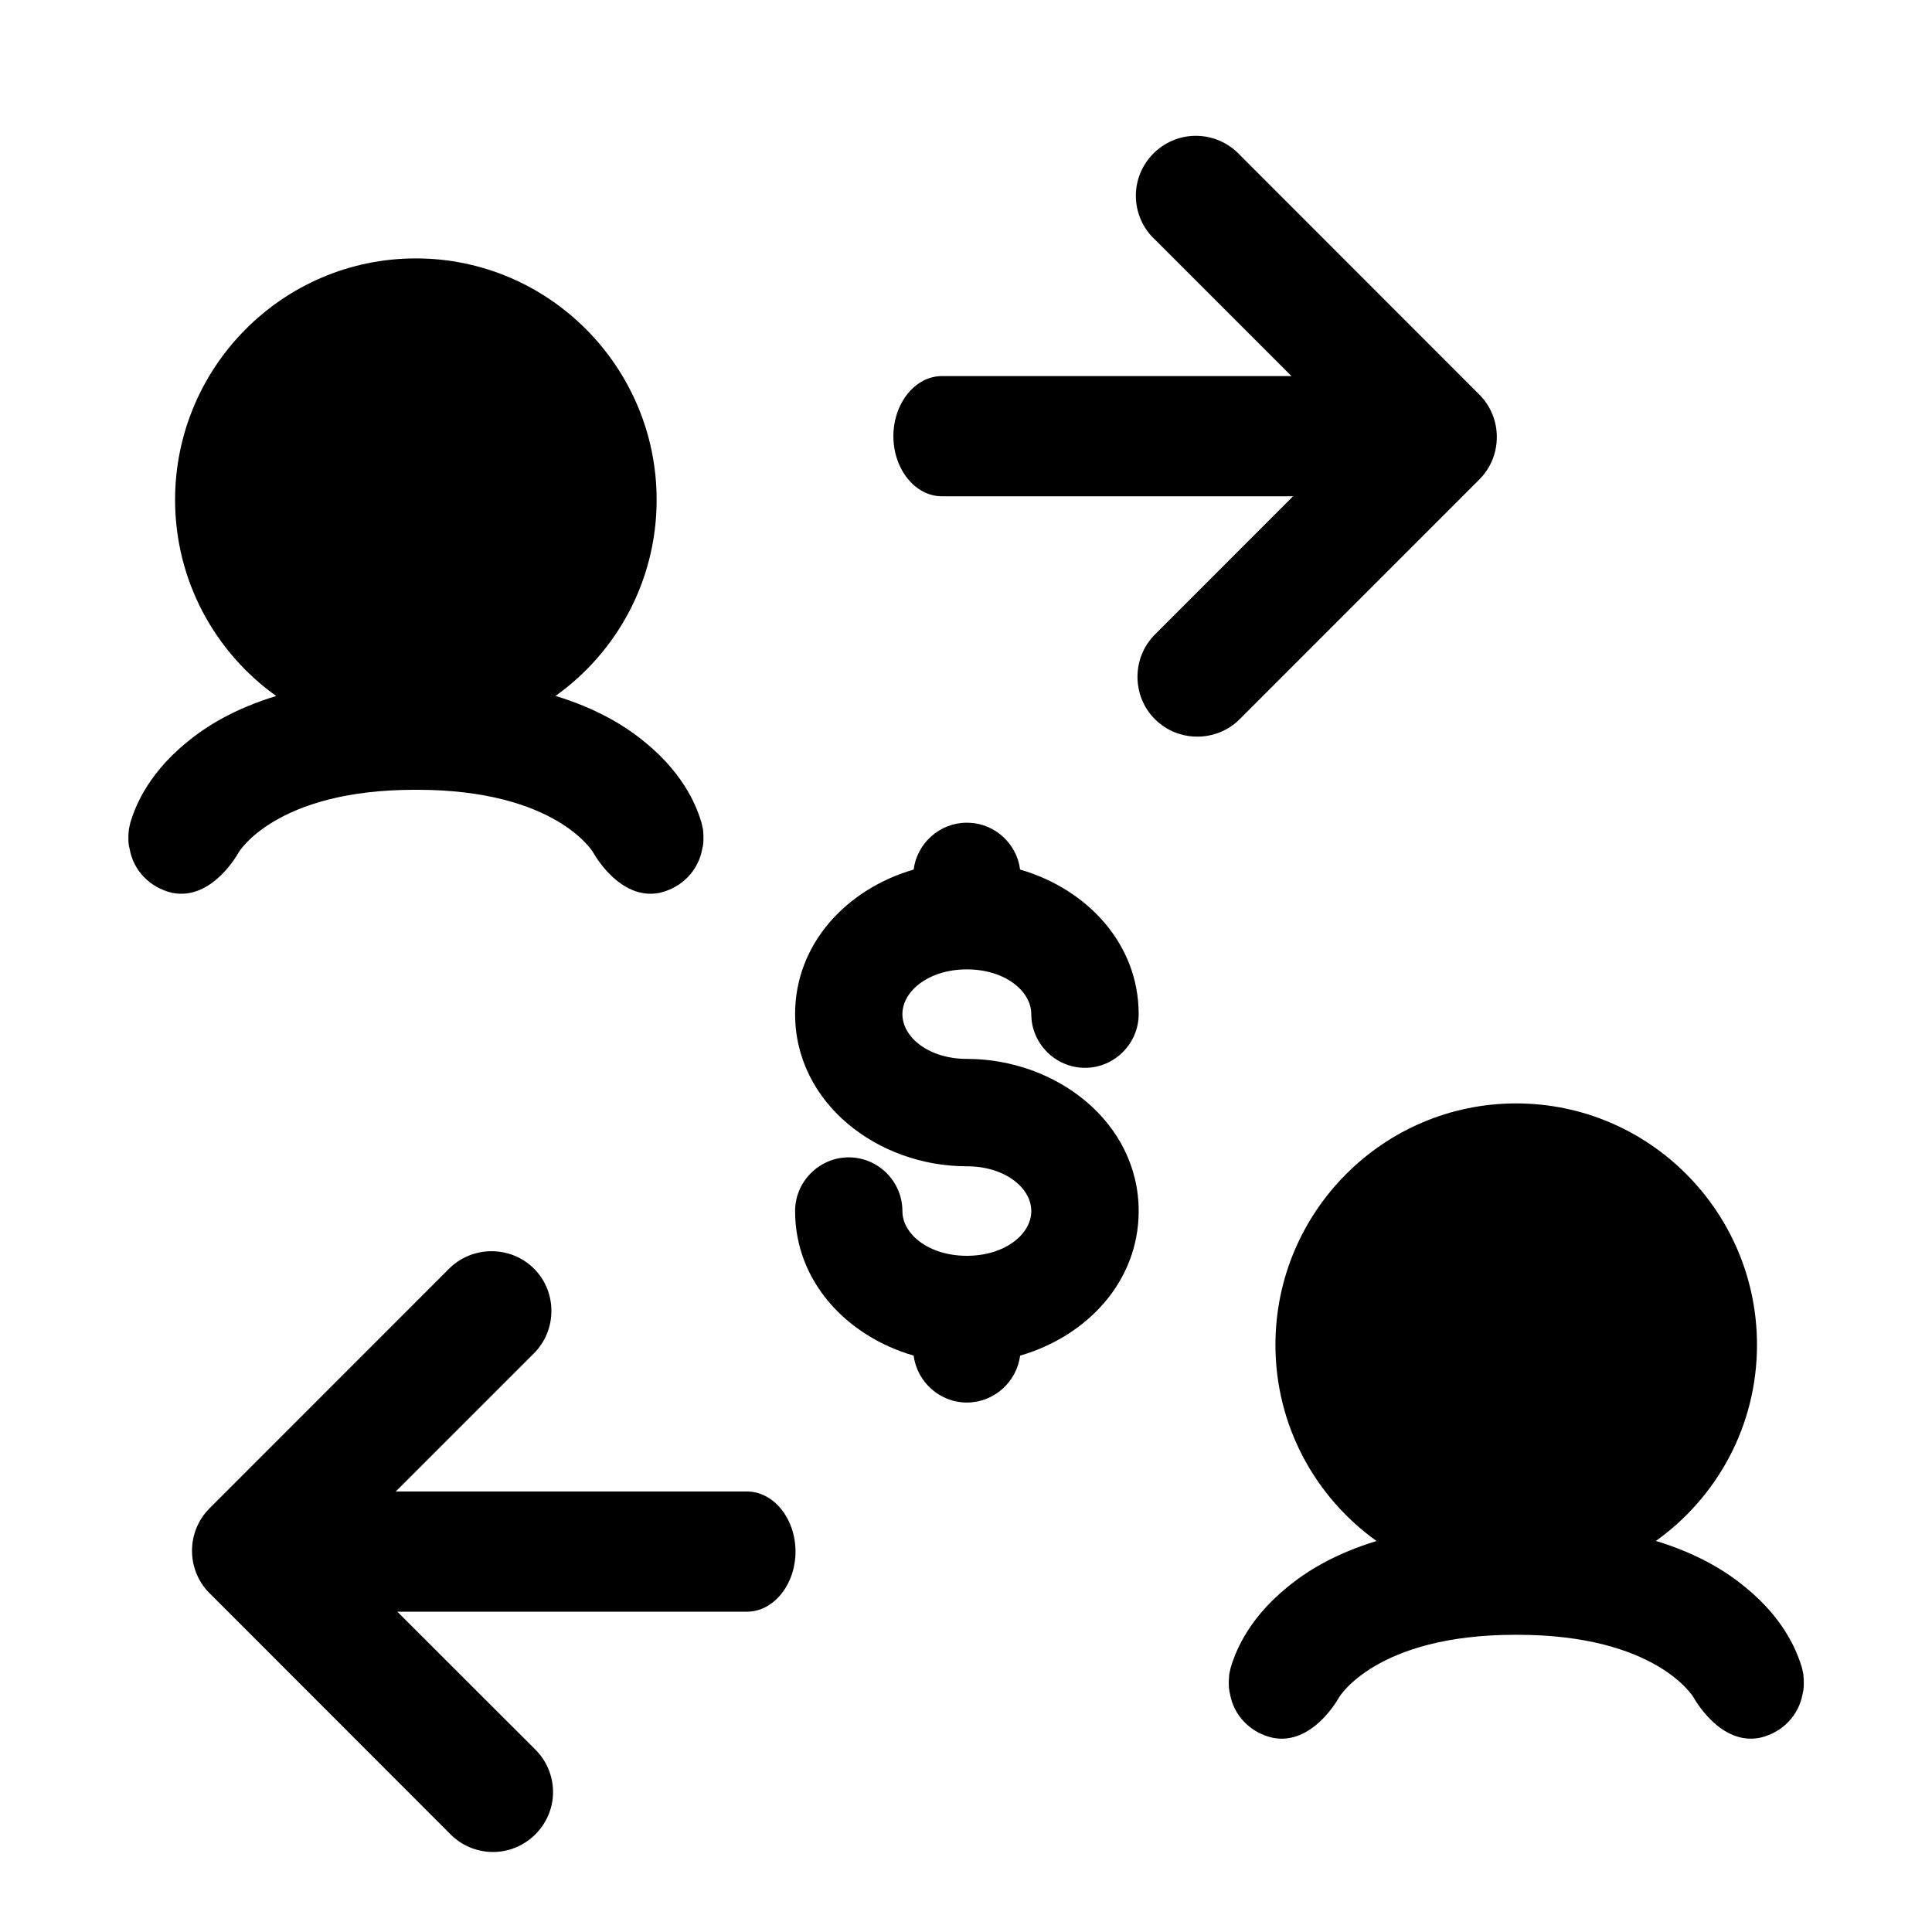 <svg width="24" height="24" viewBox="0 0 24 24" fill="none" xmlns="http://www.w3.org/2000/svg">
<path fill-rule="evenodd" clip-rule="evenodd" d="M16.063 6.165H11.7C11.369 6.165 11.098 5.828 11.098 5.419C11.098 5.009 11.369 4.672 11.7 4.672H16.043L14.347 2.976C14.196 2.836 14.11 2.638 14.11 2.431C14.11 2.023 14.446 1.687 14.855 1.687C15.061 1.687 15.259 1.773 15.4 1.923L18.378 4.903C18.666 5.191 18.666 5.666 18.378 5.955L15.4 8.934C15.111 9.223 14.636 9.223 14.347 8.934C14.058 8.646 14.058 8.17 14.347 7.882L16.063 6.165Z" fill="black"/>
<path fill-rule="evenodd" clip-rule="evenodd" d="M4.916 18.528L9.28 18.528C9.61 18.528 9.882 18.865 9.882 19.274C9.882 19.684 9.61 20.021 9.28 20.021L4.936 20.021L6.633 21.717C6.784 21.858 6.87 22.055 6.87 22.262C6.87 22.67 6.533 23.006 6.125 23.006C5.918 23.006 5.721 22.921 5.58 22.77L2.602 19.79C2.313 19.502 2.313 19.027 2.602 18.738L5.58 15.759C5.869 15.471 6.344 15.471 6.633 15.759C6.922 16.047 6.922 16.523 6.633 16.811L4.916 18.528Z" fill="black"/>
<path fill-rule="evenodd" clip-rule="evenodd" d="M12.045 10.221L12.01 10.22C11.674 10.22 11.391 10.475 11.35 10.802C10.522 11.042 9.877 11.72 9.877 12.598C9.877 13.7 10.899 14.488 12.01 14.488C12.482 14.488 12.811 14.755 12.811 15.044C12.811 15.333 12.482 15.6 12.01 15.6C11.54 15.6 11.21 15.333 11.21 15.044C11.21 14.678 10.91 14.377 10.543 14.377C10.178 14.377 9.877 14.678 9.877 15.044C9.877 15.922 10.522 16.6 11.35 16.84C11.391 17.166 11.674 17.423 12.01 17.423C12.348 17.423 12.631 17.166 12.672 16.84C13.5 16.6 14.145 15.922 14.145 15.044C14.145 13.942 13.123 13.154 12.01 13.154C11.54 13.154 11.21 12.887 11.21 12.598C11.21 12.31 11.54 12.042 12.01 12.042C12.482 12.042 12.811 12.31 12.811 12.598C12.811 12.964 13.112 13.265 13.479 13.265C13.844 13.265 14.145 12.964 14.145 12.598C14.145 11.72 13.5 11.042 12.672 10.802C12.632 10.486 12.368 10.236 12.045 10.221Z" fill="black"/>
<path d="M2.175 6.209C2.175 4.558 3.514 3.21 5.166 3.21C6.817 3.21 8.157 4.558 8.157 6.209C8.157 7.214 7.661 8.103 6.901 8.645C7.414 8.802 7.771 9.018 8.019 9.226C8.534 9.646 8.671 10.081 8.708 10.2L8.714 10.219L8.733 10.302C8.742 10.395 8.742 10.478 8.724 10.543C8.677 10.812 8.473 11.026 8.195 11.091C7.694 11.193 7.369 10.59 7.369 10.59C7.369 10.59 6.915 9.811 5.181 9.811H5.153C3.418 9.811 2.964 10.59 2.964 10.59C2.964 10.59 2.639 11.193 2.138 11.091C1.86 11.026 1.656 10.812 1.61 10.543C1.591 10.478 1.591 10.395 1.601 10.302L1.619 10.219L1.625 10.2C1.663 10.081 1.8 9.646 2.315 9.226C2.563 9.018 2.919 8.802 3.431 8.646C2.671 8.103 2.175 7.214 2.175 6.209Z" fill="black"/>
<path d="M18.835 13.707C17.183 13.707 15.844 15.054 15.844 16.706C15.844 17.711 16.34 18.6 17.1 19.143C16.588 19.299 16.232 19.515 15.984 19.723C15.469 20.142 15.332 20.578 15.294 20.697L15.288 20.715L15.27 20.799C15.261 20.892 15.261 20.975 15.279 21.04C15.325 21.309 15.529 21.523 15.808 21.587C16.308 21.689 16.633 21.087 16.633 21.087C16.633 21.087 17.088 20.308 18.822 20.308H18.85C20.584 20.308 21.039 21.087 21.039 21.087C21.039 21.087 21.363 21.689 21.864 21.587C22.142 21.523 22.346 21.309 22.393 21.04C22.411 20.975 22.411 20.892 22.402 20.799L22.384 20.715L22.378 20.697C22.34 20.578 22.203 20.142 21.688 19.723C21.44 19.515 21.083 19.298 20.57 19.142C21.33 18.6 21.826 17.711 21.826 16.706C21.826 15.054 20.486 13.707 18.835 13.707Z" fill="black"/>
</svg>
